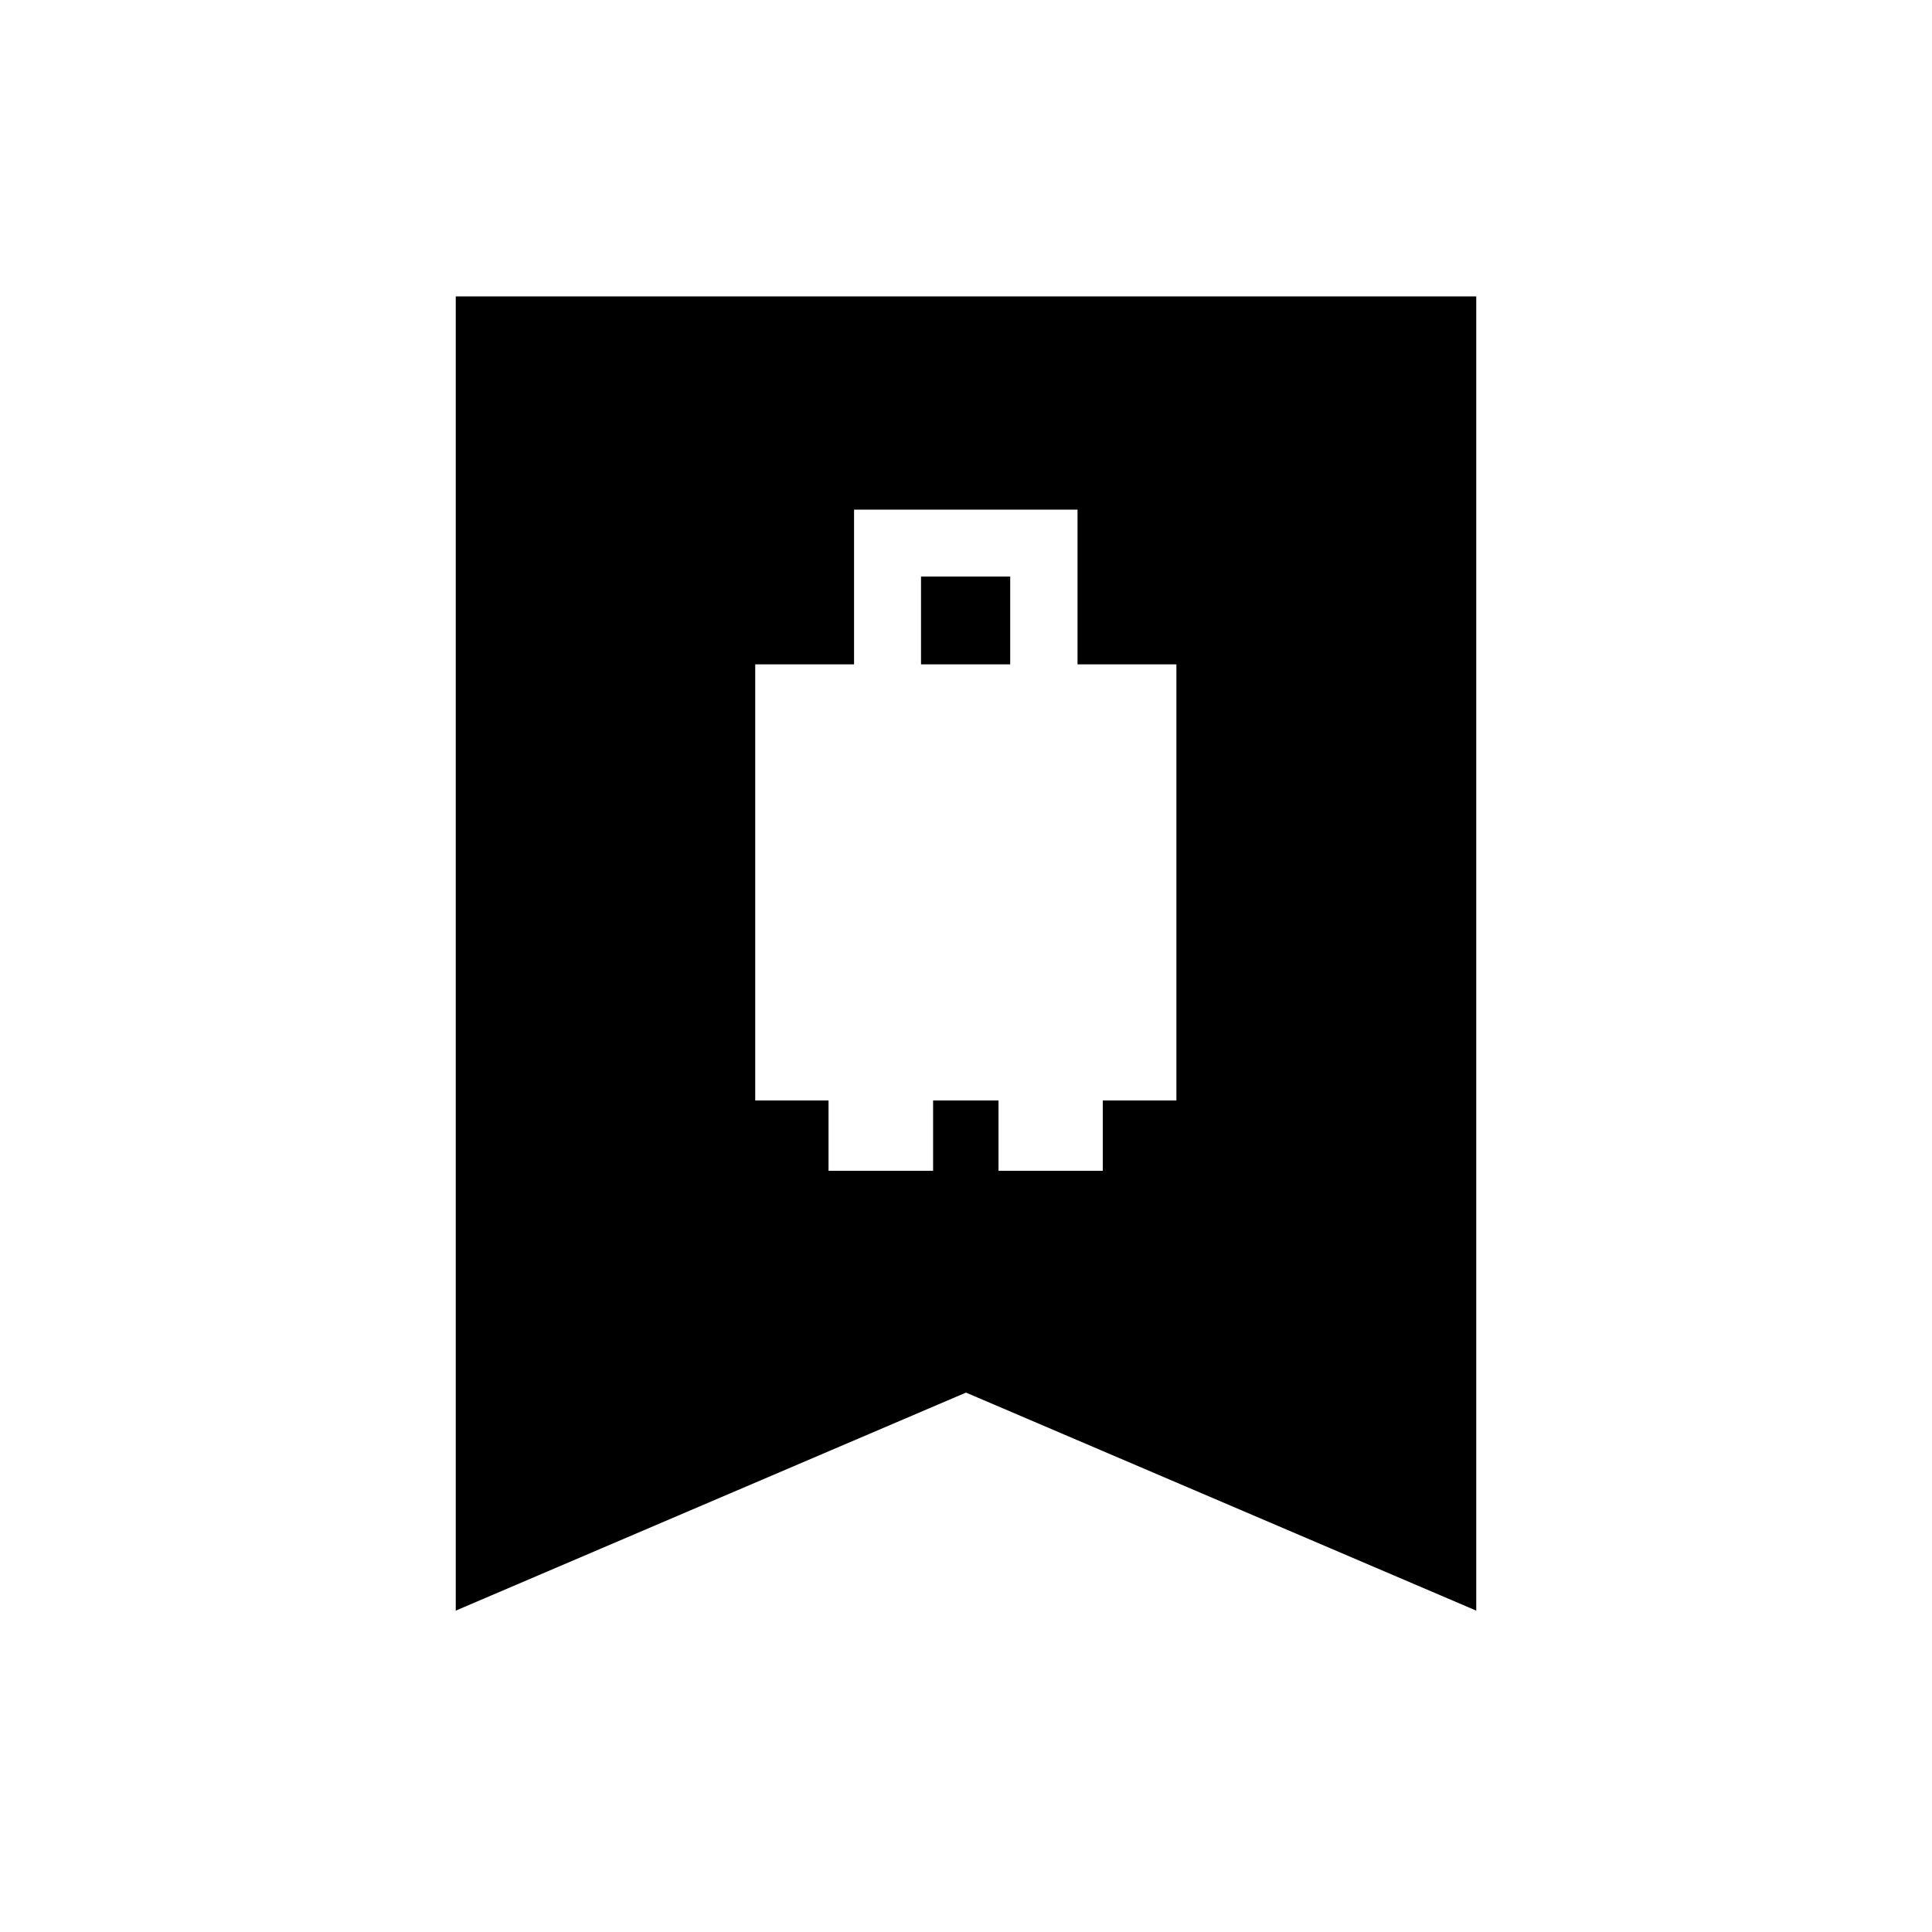 <svg xmlns="http://www.w3.org/2000/svg" height="24" viewBox="0 -960 960 960" width="24"><path d="M375.27-413.19h36.42v34.96h51.96v-34.96h32.5v34.96h51.81v-34.96h36.58v-216.69h-49.12v-76.89H424.38v76.89h-49.11v216.69Zm82.38-216.69v-43.62h44.31v43.62h-44.31ZM226.46-159.69v-653.04h507.08v653.04L480-268.03 226.46-159.69Z"/></svg>